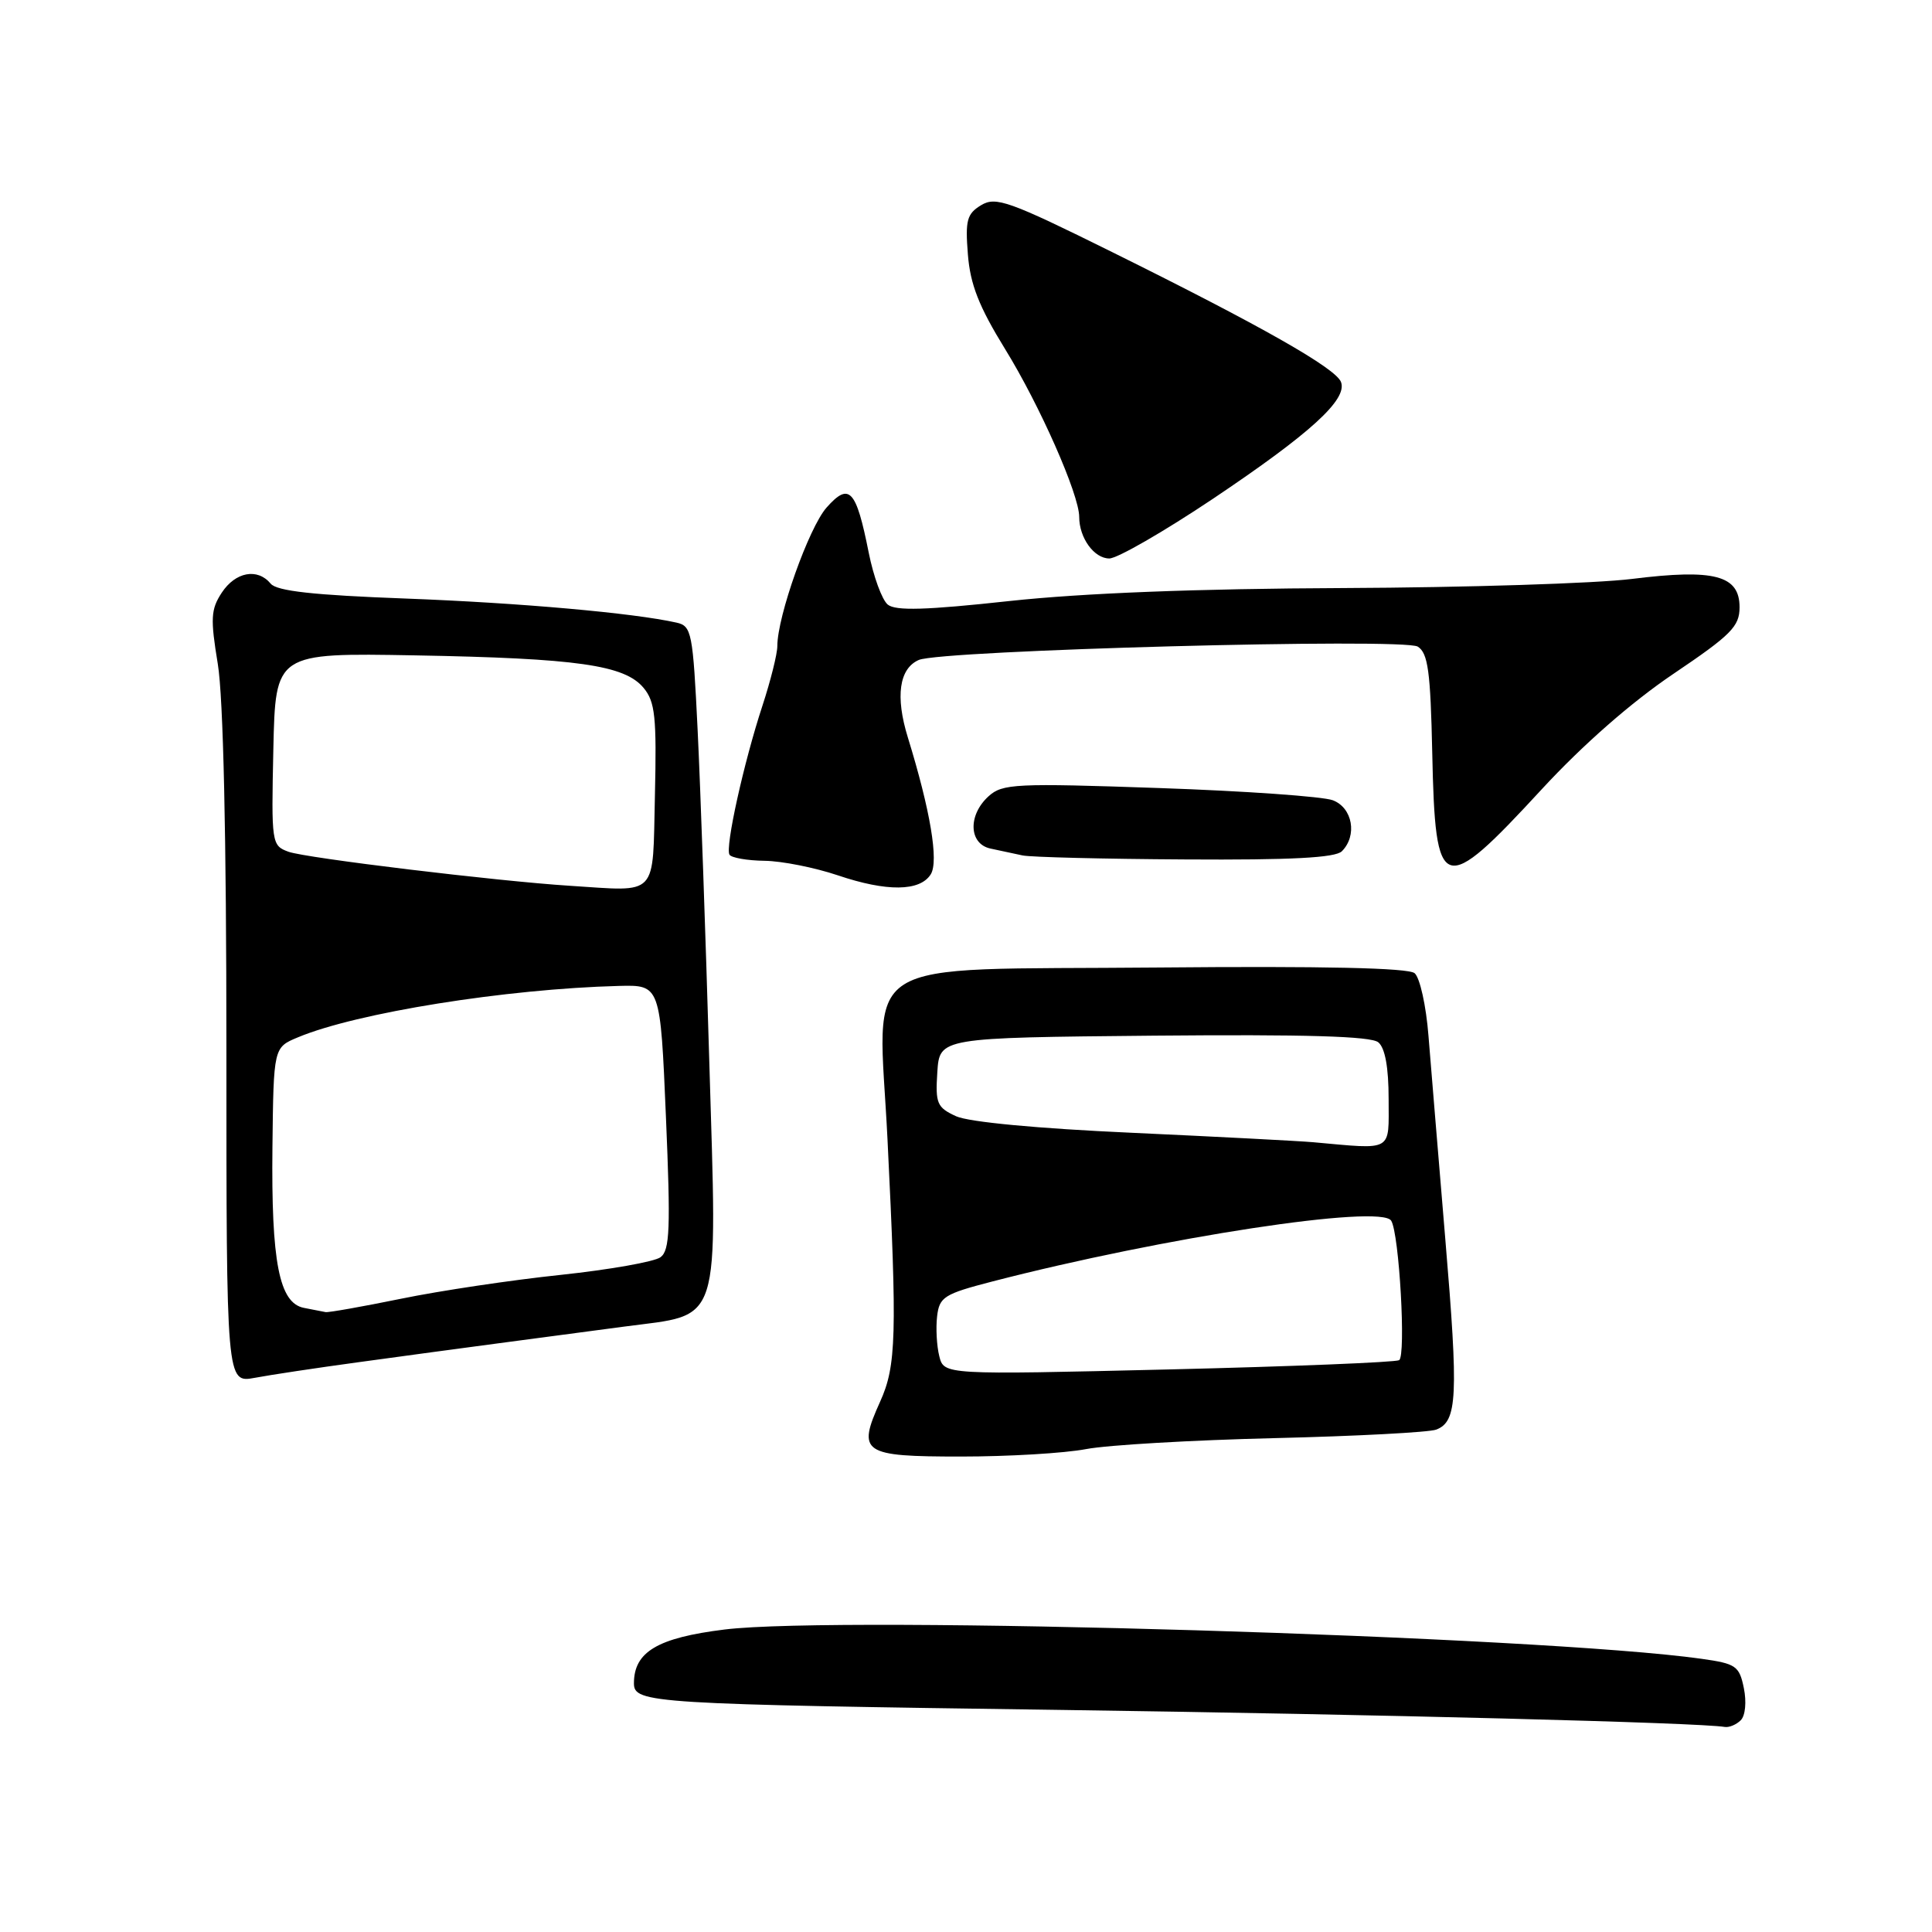 <?xml version="1.0" encoding="UTF-8" standalone="no"?>
<!DOCTYPE svg PUBLIC "-//W3C//DTD SVG 1.1//EN" "http://www.w3.org/Graphics/SVG/1.1/DTD/svg11.dtd" >
<svg xmlns="http://www.w3.org/2000/svg" xmlns:xlink="http://www.w3.org/1999/xlink" version="1.1" viewBox="0 0 256 256">
 <g >
 <path fill="currentColor"
d=" M 230.66 227.94 C 231.27 227.33 231.44 225.51 231.07 223.69 C 230.47 220.75 230.03 220.44 225.46 219.80 C 204.17 216.80 111.33 214.02 96.00 215.92 C 87.12 217.02 84.00 218.88 84.00 223.05 C 84.00 225.69 86.20 225.82 141.00 226.58 C 182.77 227.17 225.08 228.25 228.55 228.83 C 229.13 228.92 230.08 228.52 230.66 227.94 Z  M 143.93 192.01 C 146.78 191.47 158.01 190.82 168.86 190.56 C 179.72 190.30 189.37 189.79 190.31 189.43 C 193.11 188.36 193.27 185.07 191.52 164.31 C 190.61 153.41 189.60 141.24 189.28 137.25 C 188.97 133.27 188.14 129.53 187.44 128.95 C 186.59 128.25 175.37 128.00 153.50 128.20 C 112.67 128.58 116.38 126.22 117.60 151.00 C 118.88 176.94 118.77 180.98 116.62 185.73 C 113.55 192.53 114.24 193.00 127.33 193.00 C 133.60 193.00 141.07 192.56 143.93 192.01 Z  M 47.50 180.50 C 53.00 179.74 61.33 178.62 66.00 178.00 C 70.67 177.39 78.20 176.39 82.72 175.78 C 95.75 174.05 95.03 176.29 93.98 140.50 C 93.50 124.00 92.81 104.31 92.44 96.74 C 91.81 83.77 91.65 82.95 89.64 82.50 C 83.94 81.22 68.88 79.88 53.74 79.31 C 41.56 78.86 36.68 78.32 35.87 77.34 C 34.12 75.23 31.20 75.77 29.38 78.54 C 27.93 80.75 27.87 81.97 28.86 87.98 C 29.59 92.41 30.00 110.70 30.00 139.07 C 30.00 183.26 30.00 183.26 33.75 182.57 C 35.81 182.18 42.00 181.25 47.50 180.50 Z  M 123.33 115.85 C 124.41 114.12 123.28 107.39 120.29 97.70 C 118.62 92.29 119.14 88.59 121.74 87.45 C 124.72 86.15 186.00 84.51 187.86 85.68 C 189.22 86.54 189.55 88.97 189.78 99.76 C 190.18 118.64 191.05 118.93 204.31 104.56 C 209.75 98.67 216.19 93.03 221.72 89.30 C 229.40 84.12 230.50 83.01 230.50 80.46 C 230.50 76.23 227.16 75.35 216.25 76.71 C 211.44 77.31 194.22 77.85 178.00 77.92 C 158.55 78.00 143.48 78.59 133.75 79.64 C 122.66 80.85 118.66 80.96 117.63 80.11 C 116.87 79.48 115.74 76.39 115.11 73.23 C 113.44 64.83 112.53 63.86 109.52 67.26 C 107.18 69.91 103.00 81.66 103.00 85.61 C 103.00 86.65 102.11 90.20 101.03 93.50 C 98.54 101.08 96.07 112.27 96.66 113.25 C 96.91 113.66 99.00 114.03 101.31 114.06 C 103.61 114.09 107.97 114.96 111.00 115.98 C 117.50 118.18 121.90 118.13 123.33 115.85 Z  M 177.80 112.80 C 179.88 110.72 179.23 107.04 176.61 106.04 C 175.30 105.54 164.95 104.81 153.61 104.42 C 134.55 103.76 132.83 103.84 130.99 105.51 C 128.23 108.01 128.37 111.83 131.25 112.44 C 132.49 112.71 134.40 113.11 135.50 113.35 C 136.60 113.58 146.30 113.82 157.05 113.88 C 171.06 113.97 176.94 113.66 177.80 112.80 Z  M 160.71 66.10 C 173.65 57.42 178.57 52.94 177.69 50.62 C 176.98 48.78 167.17 43.21 147.34 33.39 C 133.69 26.63 131.95 26.01 130.00 27.19 C 128.12 28.33 127.89 29.19 128.25 33.71 C 128.56 37.69 129.72 40.63 133.16 46.22 C 137.76 53.67 143.00 65.53 143.00 68.49 C 143.00 71.27 144.97 74.00 146.99 74.00 C 148.05 74.00 154.22 70.44 160.71 66.10 Z  M 124.46 179.70 C 124.12 178.35 123.99 175.98 124.17 174.43 C 124.47 171.85 125.09 171.46 131.50 169.80 C 154.17 163.94 182.98 159.54 184.34 161.75 C 185.41 163.47 186.32 179.68 185.39 180.23 C 184.90 180.51 171.13 181.07 154.79 181.46 C 125.08 182.17 125.08 182.17 124.46 179.70 Z  M 174.00 151.35 C 172.07 151.18 161.27 150.62 149.99 150.10 C 137.51 149.54 128.39 148.68 126.69 147.91 C 124.16 146.75 123.93 146.22 124.20 142.07 C 124.50 137.50 124.50 137.50 152.88 137.23 C 172.98 137.05 181.66 137.30 182.63 138.11 C 183.53 138.85 184.00 141.44 184.00 145.62 C 184.00 152.72 184.72 152.31 174.00 151.35 Z  M 40.27 173.30 C 36.99 172.66 35.93 167.24 36.10 151.95 C 36.25 138.79 36.25 138.79 39.48 137.45 C 47.24 134.20 67.04 131.03 82.00 130.64 C 87.50 130.50 87.50 130.50 88.24 148.00 C 88.87 162.80 88.76 165.67 87.52 166.59 C 86.71 167.19 80.76 168.24 74.28 168.93 C 67.80 169.61 58.29 171.03 53.14 172.09 C 47.99 173.14 43.49 173.94 43.14 173.86 C 42.79 173.79 41.50 173.53 40.27 173.30 Z  M 75.50 117.37 C 65.88 116.76 40.48 113.69 38.22 112.86 C 35.99 112.04 35.95 111.76 36.22 99.27 C 36.50 86.51 36.50 86.51 55.00 86.84 C 76.51 87.23 82.77 88.12 85.28 91.15 C 86.81 92.99 87.02 95.00 86.78 105.40 C 86.46 119.06 87.35 118.12 75.50 117.37 Z "/>
</g>
</svg>